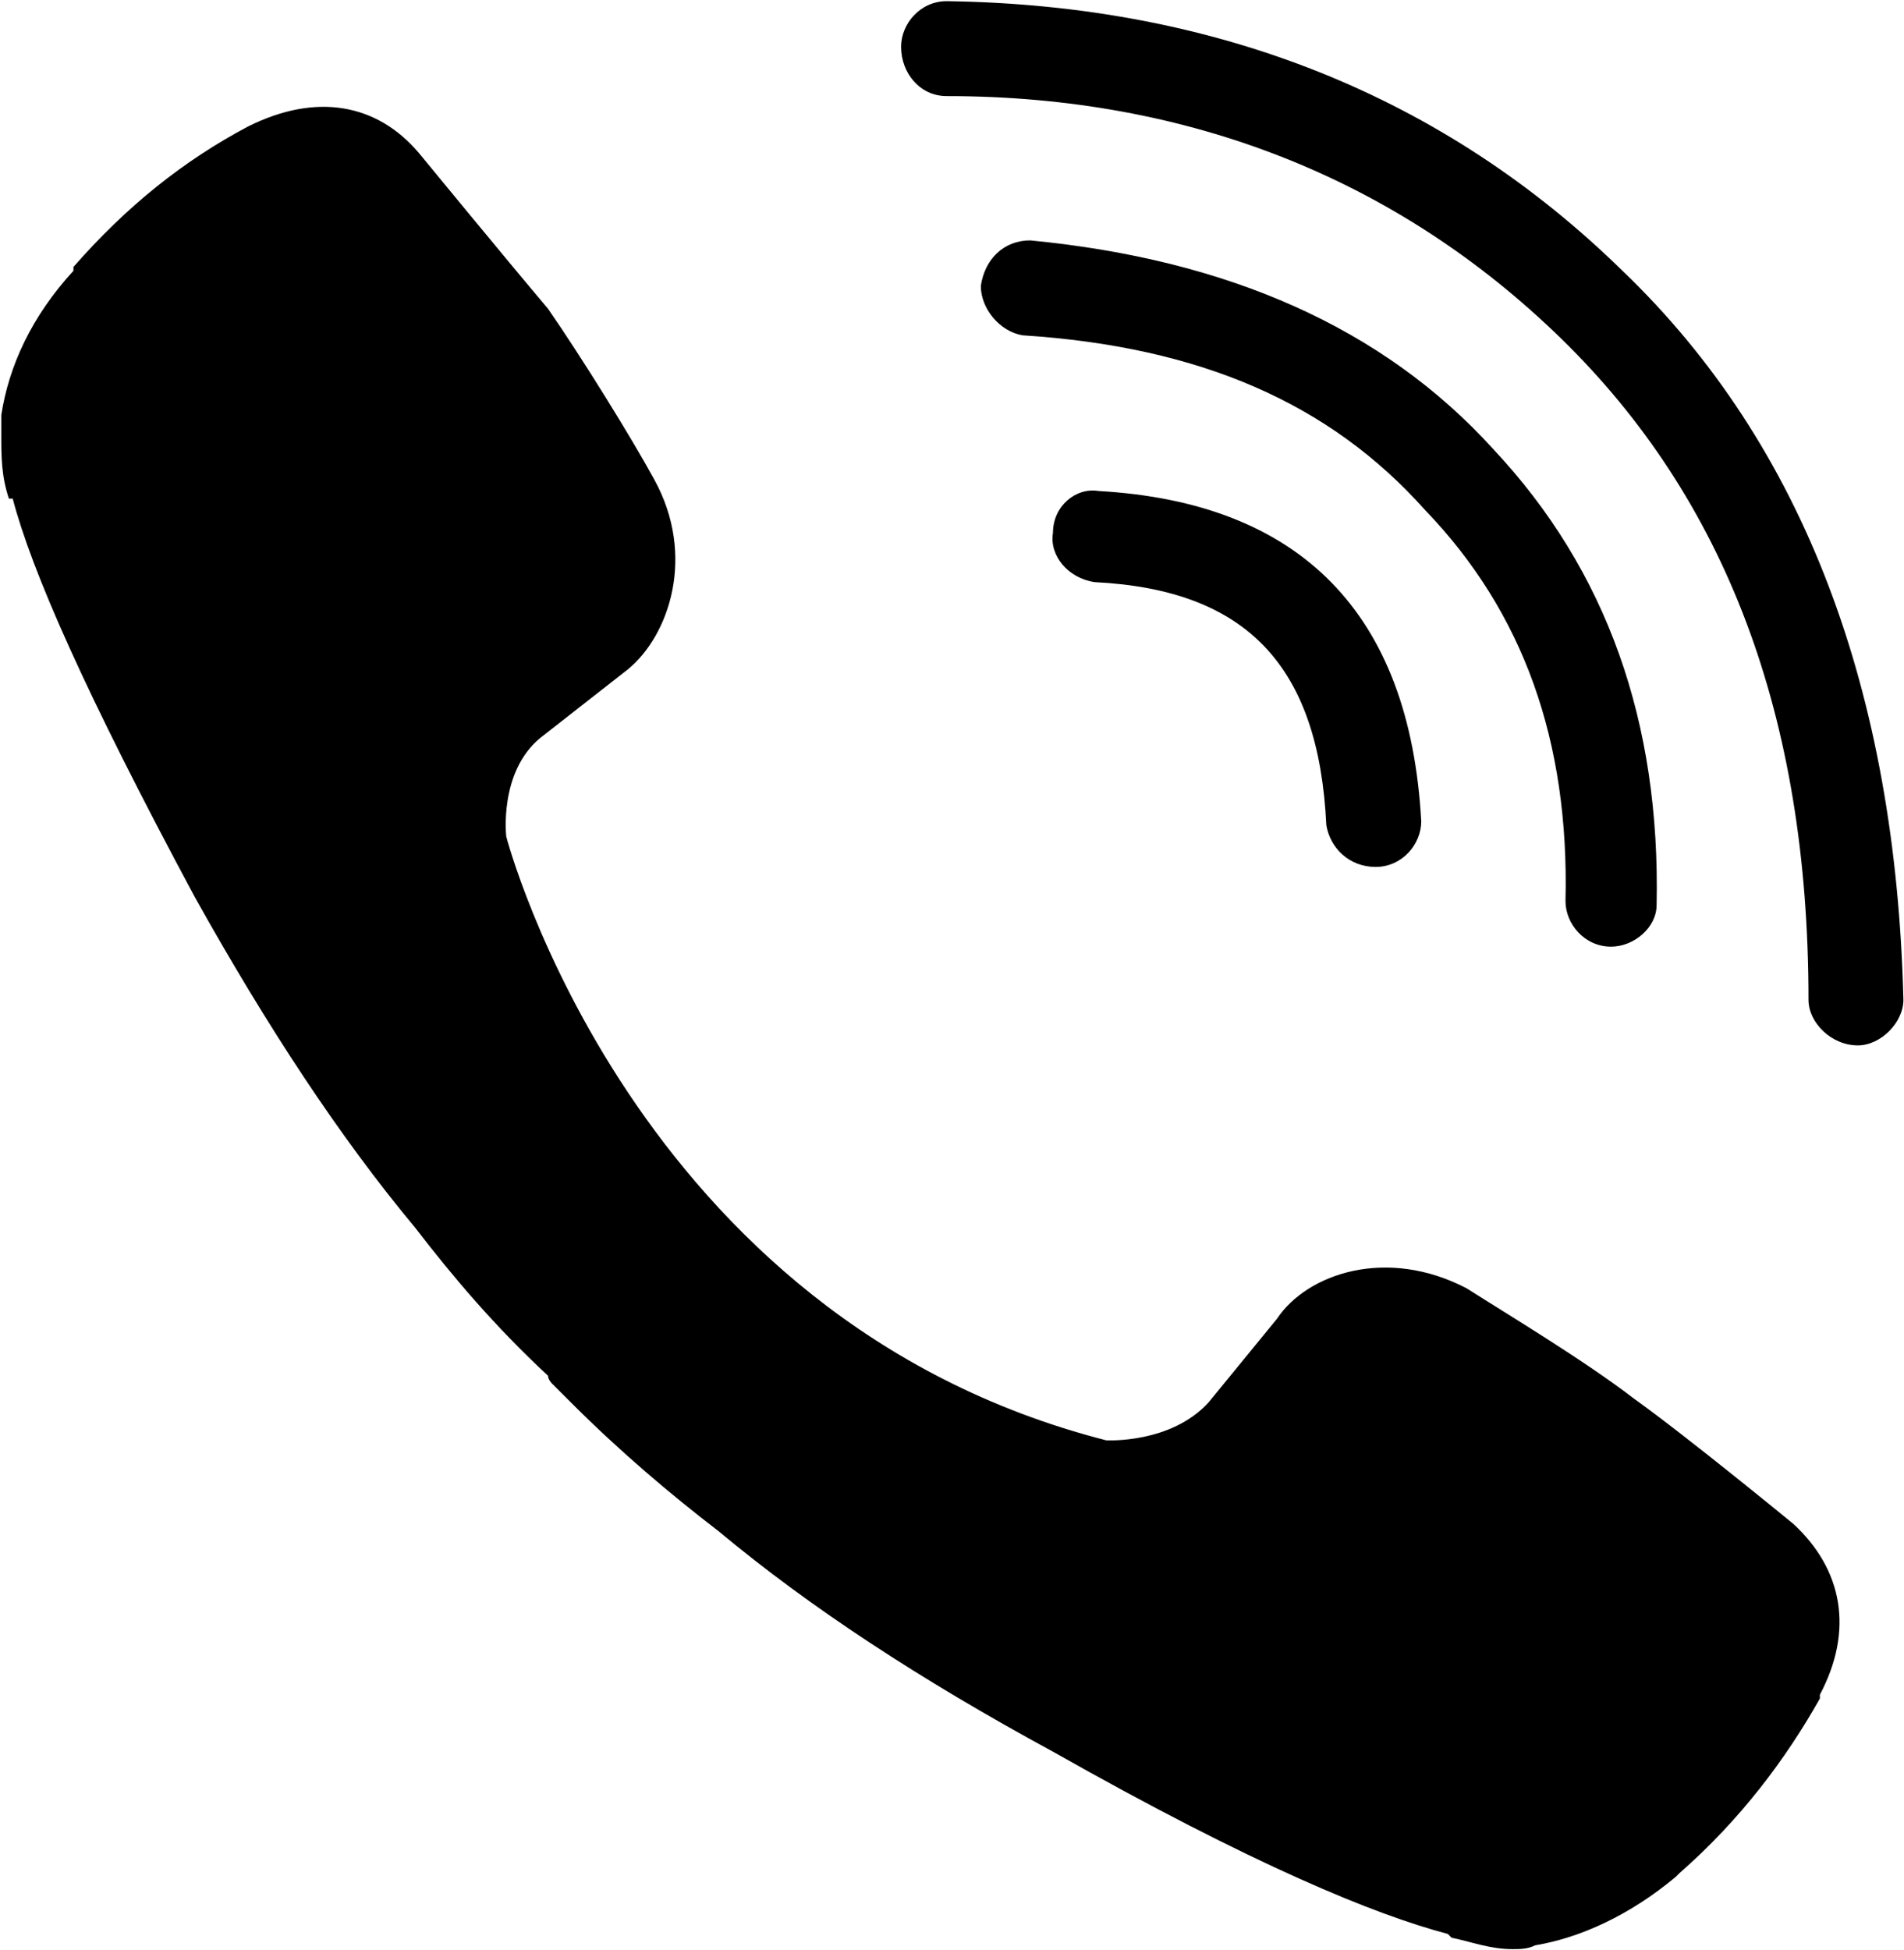 <?xml version="1.0" encoding="UTF-8"?>
<svg width="1003px" height="1027px" viewBox="0 0 1003 1027" version="1.1" xmlns="http://www.w3.org/2000/svg" xmlns:xlink="http://www.w3.org/1999/xlink">
  <g id="Viber" transform="translate(0.686, 0.614)" fill="currentColor" fill-rule="nonzero">
    <path d="M578,258 C566,256 554,266 554,280 C552,292 562,304 576,306 C656,310 694,350 698,434 C700,446 710,456 724,456 L724,456 C738,456 748,444 748,432 C742,322 684,264 578,258 Z M848,498 C860,498 872,488 872,476 C874,380 846,300 786,236 C728,172 646,136 542,126 C528,126 518,136 516,150 C516,162 526,174 538,176 C632,182 700,212 750,268 C802,322 826,390 824,474 C824,486 834,498 848,498 Z M854,142 C760,50 640,2 498,0 C484,0 474,12 474,24 C474,38 484,50 498,50 C626,50 736,94 822,178 C908,262 952,376 952,526 C952,538 964,550 978,550 C990,550 1002,538 1002,526 C998,364 950,234 854,142 Z M944,802 C944,802 888,756 860,736 C834,716 794,692 772,678 C730,656 688,670 672,694 L636,738 C616,760 582,758 582,758 C332,694 266,440 266,440 C266,440 262,406 284,388 L330,352 C352,334 366,292 344,252 C332,230 306,188 288,162 C266,136 220,80 220,80 C198,54 166,48 130,66 L130,66 C96,84 66,108 38,140 L38,142 C16,166 4,192 0,218 L0,228 C0,240 0,250 4,262 L6,262 C16,300 44,364 102,472 C140,540 178,598 218,646 C238,672 260,698 288,724 C288,726 290,728 290,728 L294,732 L296,734 L300,738 C326,764 352,786 378,806 C426,846 484,884 554,922 C660,982 724,1008 762,1018 L764,1020 C774,1022 784,1026 796,1026 C800,1026 804,1026 808,1024 C832,1020 858,1008 882,988 L884,986 C916,958 940,926 958,894 L958,892 C976,858 970,826 944,802 Z"></path>
  </g>
</svg>